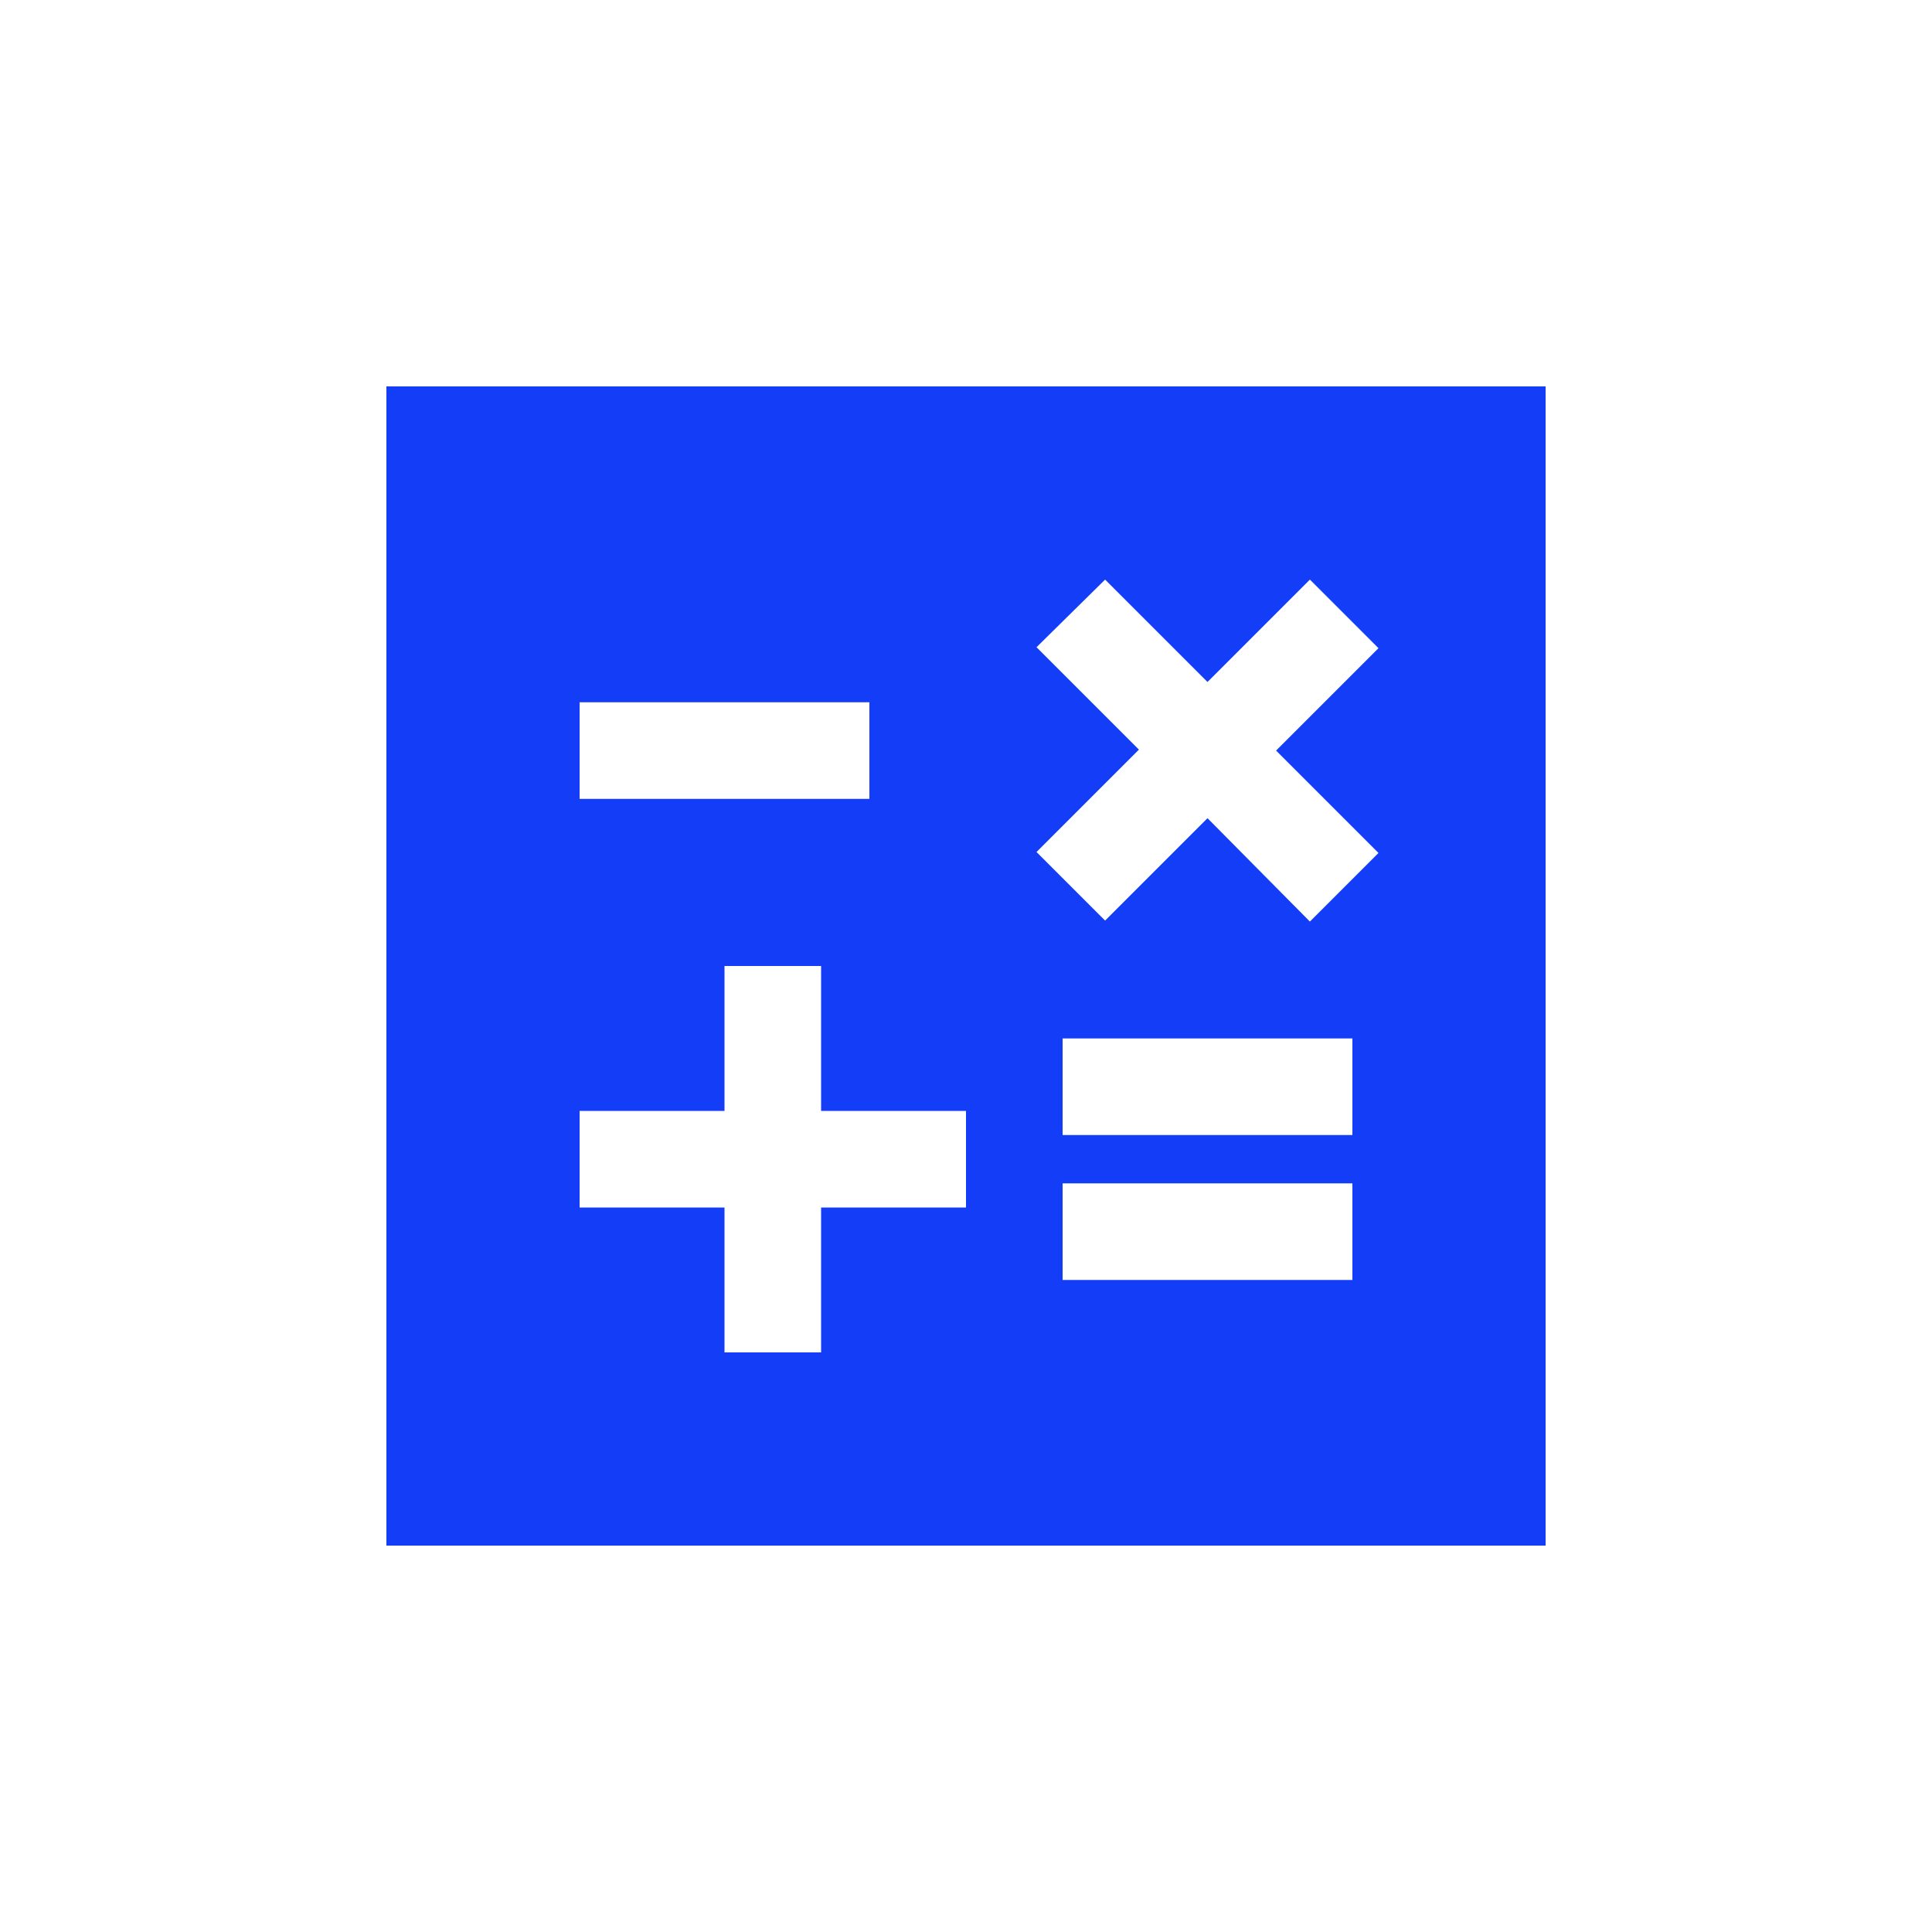 <svg fill="#133DF6" xmlns="http://www.w3.org/2000/svg" enable-background="new 0 0 20 20" height="20" viewBox="0 0 20 20" width="20"><g><rect fill="none" height="20" width="20"/></g><g><g><path d="M16,4H4v12h12V4z M6,7.27h3v1H6V7.27z M10,12.5H8.5V14h-1v-1.5H6v-1h1.5V10h1v1.5H10V12.5z M14,13.25h-3v-1h3V13.25z M14,11.75h-3v-1h3V11.75z M14.27,8.83l-0.71,0.71L12.5,8.47l-1.06,1.06l-0.71-0.71l1.06-1.06l-1.06-1.06L11.44,6l1.06,1.06 L13.56,6l0.71,0.71l-1.06,1.06L14.27,8.83z"/></g></g></svg>